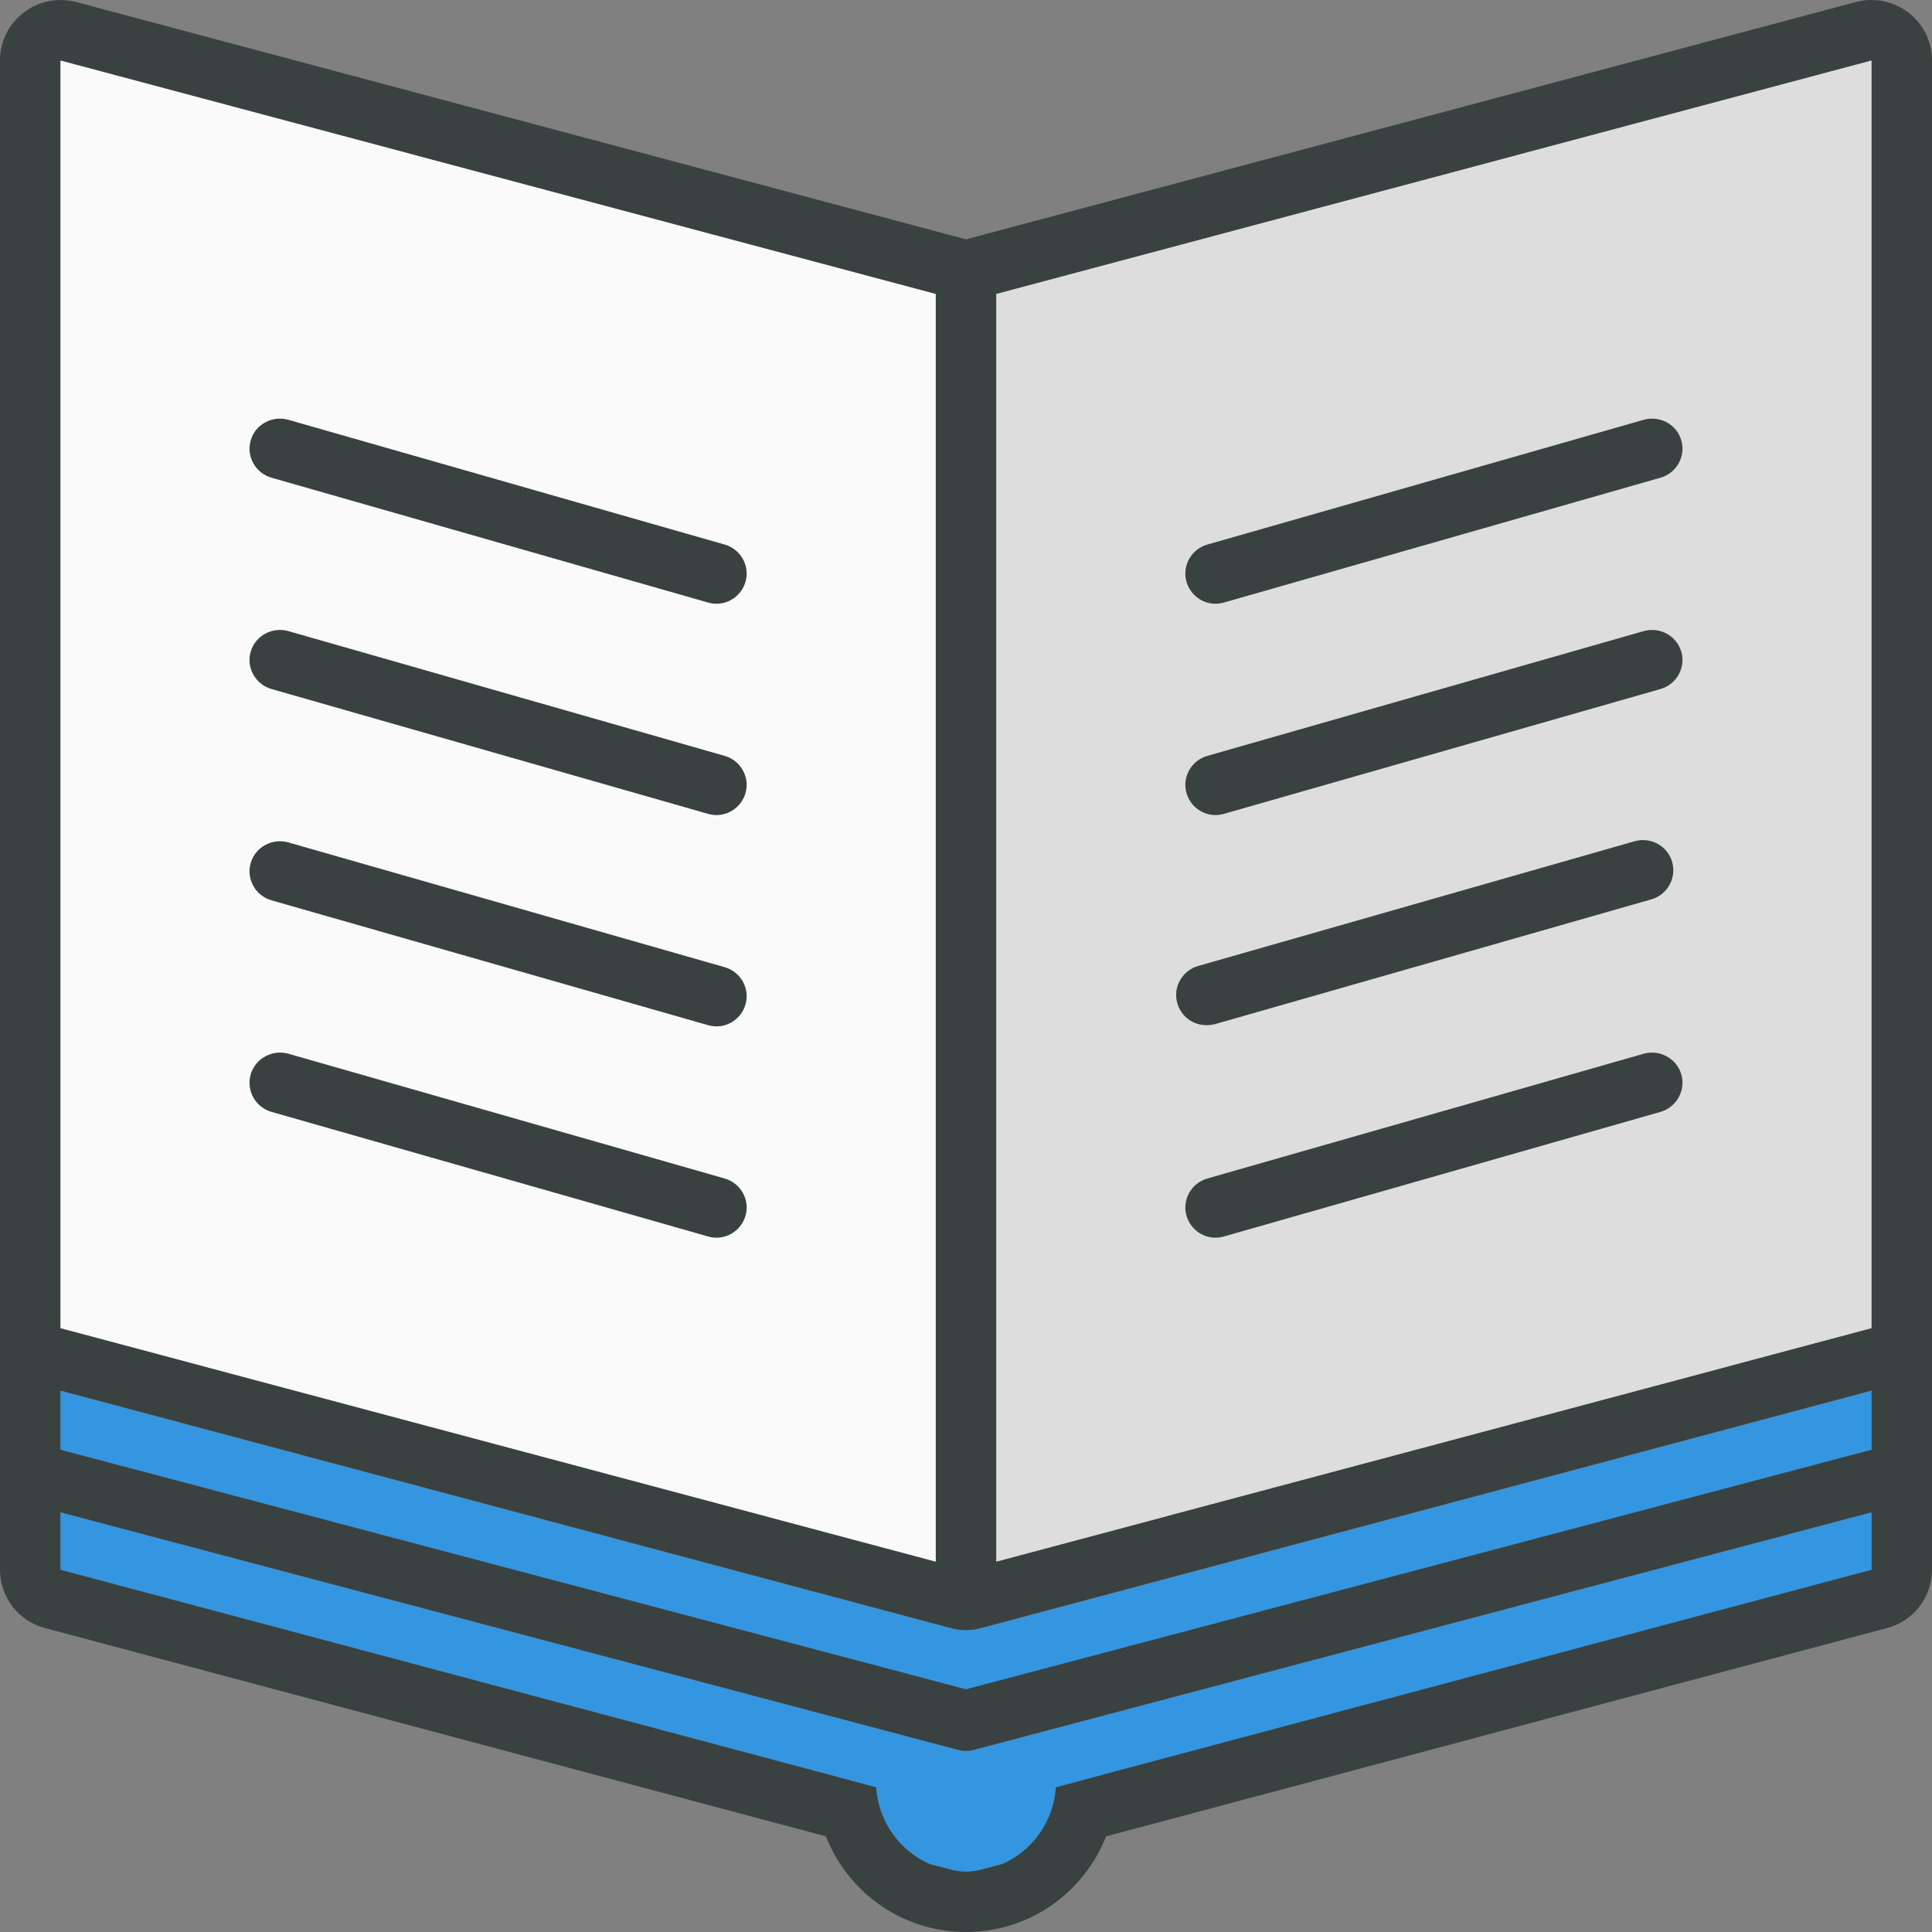 <svg version="1.2" xmlns="http://www.w3.org/2000/svg" viewBox="0 0 800 800" width="800" height="800">
	<rect x="0" y="0" width="800" height="800" fill="#808080" stroke="none"/>
	<title>book-opened-svgrepo-com</title>
	<style>
		.s0 { fill: #3496e0 } 
		.s1 { fill: #fafafa } 
		.s2 { fill: #ffffff } 
		.s3 { opacity: .15;fill: #231f20 } 
		.s4 { fill: #394240 } 
	</style>
	<g>
		<g>
			<path class="s0" d="m406.4 674.2c-2.1 0.5-4.2 0.8-6.4 0.8-2.2 0-4.3-0.3-6.4-0.8l-368.6-98.3v24.4l375 99.3 375-99.3v-24.4z"/>
			<path class="s0" d="m400 725q-1.6 0-3.2-0.4l-371.8-98.4v23.8l312.9 83.4 24.9 6.7c0.9 14.3 9.8 26.4 22.3 31.8l8.5 2.2c2.1 0.6 4.2 0.9 6.4 0.9 2.2 0 4.3-0.3 6.5-0.9l8.4-2.2c12.5-5.4 21.4-17.5 22.3-31.8l24.9-6.7 312.9-83.4v-23.8l-371.8 98.4q-1.6 0.4-3.2 0.4z"/>
		</g>
		<g>
			<path fill-rule="evenodd" class="s1" d="m25 25v525l362.5 96.7v-525l-362.5-96.7z"/>
			<path fill-rule="evenodd" class="s2" d="m412.5 121.7v525l362.5-96.7v-525z"/>
		</g>
		<path fill-rule="evenodd" class="s3" d="m412.5 121.7v525l362.5-96.7v-525z"/>
		<g>
			<path class="s4" d="m112.4 372.8l180.8 51.7q1.8 0.5 3.5 0.5c5.4 0 10.4-3.6 12-9.1 1.9-6.6-2-13.5-8.6-15.4l-180.8-51.7c-6.6-1.8-13.6 1.9-15.5 8.6-1.9 6.6 2 13.5 8.6 15.4z"/>
			<path class="s4" d="m112.4 460.4l180.8 51.6q1.8 0.5 3.5 0.5c5.4 0 10.4-3.6 12-9.1 1.9-6.6-2-13.5-8.6-15.4l-180.8-51.7c-6.6-1.8-13.6 2-15.5 8.6-1.9 6.7 2 13.6 8.6 15.5z"/>
			<path class="s4" d="m112.4 285.3l180.8 51.7q1.8 0.5 3.5 0.5c5.4 0 10.4-3.6 12-9.1 1.9-6.6-2-13.5-8.6-15.4l-180.8-51.7c-6.6-1.8-13.6 1.9-15.5 8.6-1.9 6.6 2 13.5 8.6 15.4z"/>
			<path class="s4" d="m112.4 197.8l180.8 51.7q1.8 0.5 3.5 0.5c5.4 0 10.4-3.6 12-9.1 1.9-6.6-2-13.5-8.6-15.4l-180.8-51.7c-6.6-1.8-13.6 1.9-15.5 8.6-1.9 6.6 2 13.5 8.6 15.4z"/>
			<path class="s4" d="m499.5 424.5q1.8 0 3.5-0.4l180.8-51.7c6.6-1.9 10.5-8.8 8.6-15.5-1.9-6.6-8.8-10.4-15.4-8.6l-180.9 51.7c-6.6 1.9-10.5 8.8-8.6 15.4 1.6 5.6 6.6 9.1 12 9.1z"/>
			<path class="s4" d="m680.7 436.3l-180.8 51.7c-6.6 1.9-10.5 8.8-8.6 15.4 1.6 5.5 6.6 9.1 12 9.1q1.8 0 3.5-0.5l180.8-51.6c6.6-1.9 10.5-8.9 8.6-15.5-1.9-6.6-8.9-10.4-15.5-8.6z"/>
			<path class="s4" d="m503.3 337.5q1.8 0 3.5-0.5l180.8-51.7c6.6-1.9 10.5-8.8 8.6-15.4-1.9-6.6-8.8-10.4-15.5-8.6l-180.8 51.7c-6.6 1.9-10.5 8.8-8.6 15.4 1.6 5.5 6.6 9.1 12 9.1z"/>
			<path class="s4" d="m503.3 250q1.8 0 3.5-0.5l180.8-51.7c6.6-1.9 10.5-8.8 8.6-15.4-1.9-6.7-8.8-10.4-15.5-8.6l-180.8 51.7c-6.6 1.9-10.5 8.8-8.6 15.4 1.6 5.5 6.6 9.1 12 9.1z"/>
			<path class="s4" d="m790.2 5.2c-4.4-3.4-9.8-5.2-15.2-5.2q-3.3 0-6.4 0.8l-368.6 98.3-368.6-98.3q-3.2-0.8-6.4-0.8c-5.5 0-10.8 1.8-15.2 5.2-6.2 4.7-9.8 12-9.8 19.8v625c0 11.3 7.6 21.2 18.5 24.1l323.5 86.3c9.1 23.2 31.6 39.6 58 39.6 26.4 0 48.9-16.4 58-39.6l323.5-86.3c10.9-2.9 18.5-12.8 18.5-24.1v-625c0-7.8-3.6-15.1-9.8-19.8zm-765.2 19.8l362.5 96.7v525l-362.5-96.7v-525q0 0 0 0zm750 625l-312.9 83.4-24.9 6.7c-0.9 14.2-9.8 26.4-22.3 31.8l-8.4 2.2c-2.2 0.6-4.3 0.9-6.5 0.9-2.2 0-4.3-0.3-6.4-0.9l-8.5-2.2c-12.5-5.4-21.4-17.6-22.3-31.8l-24.9-6.7-312.9-83.4v-23.8l371.8 98.4q1.6 0.4 3.2 0.4 1.6 0 3.2-0.4l371.8-98.4zm0-49.7l-375 99.2-375-99.2v-24.5l368.5 98.3c2.2 0.6 4.3 0.9 6.5 0.9 2.2 0 4.3-0.3 6.4-0.9l368.6-98.3zm0-50.3l-362.5 96.7v-525l362.5-96.7z"/>
		</g>
	</g>
</svg>